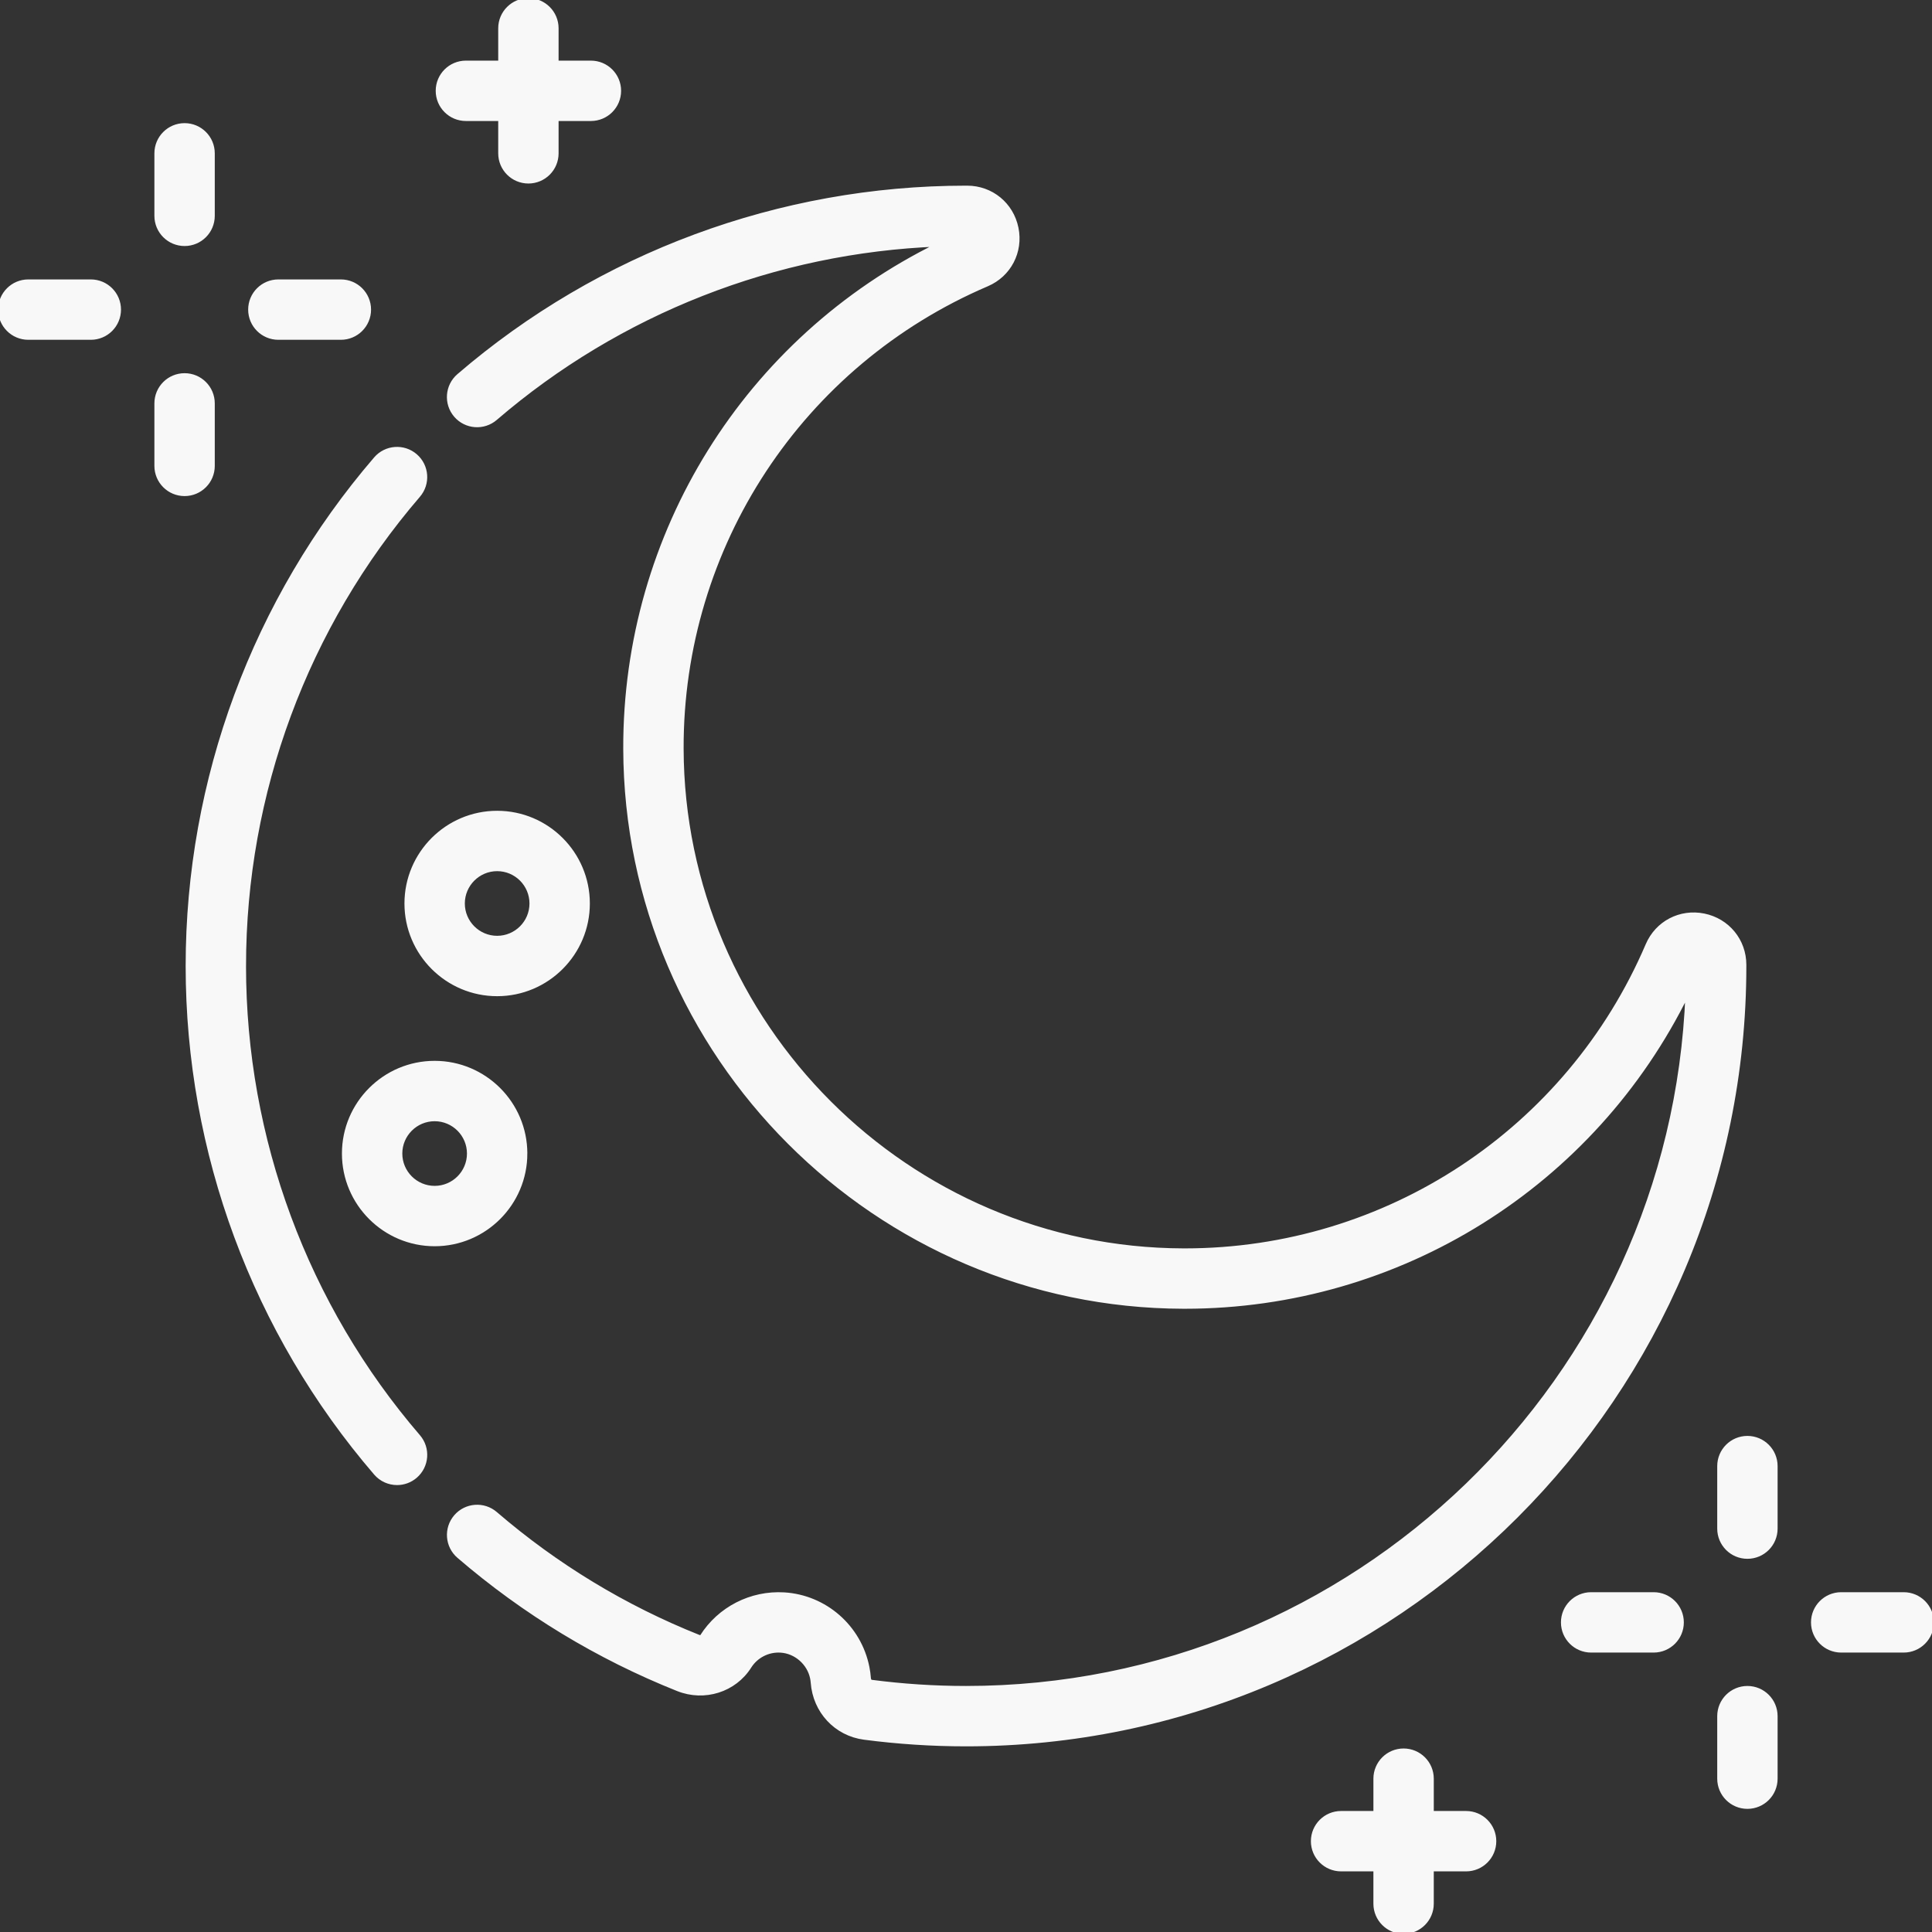 <svg id="Capa_1" stroke="#f8f8f8" fill="#f8f8f8" enable-background="new 0 0 512 512" height="512" viewBox="0 0 512 512" width="512" xmlns="http://www.w3.org/2000/svg"><rect x="0" y="0" width="512" height="512" fill="#333333" stroke="none"/><g><path d="m123.467 31.566h9.066v9.067c0 4.143 3.357 7.5 7.5 7.5s7.5-3.357 7.5-7.5v-9.067h9.066c4.143 0 7.5-3.357 7.5-7.5s-3.357-7.5-7.5-7.5h-9.066v-9.066c0-4.143-3.357-7.5-7.5-7.5s-7.5 3.357-7.5 7.5v9.066h-9.066c-4.143 0-7.5 3.357-7.5 7.5s3.357 7.5 7.5 7.5z"/><path d="m388.533 480.434h-9.066v-9.067c0-4.143-3.357-7.5-7.5-7.5s-7.5 3.357-7.5 7.5v9.067h-9.067c-4.143 0-7.5 3.357-7.5 7.5s3.357 7.5 7.5 7.5h9.066v9.066c0 4.143 3.357 7.5 7.5 7.5s7.5-3.357 7.5-7.5v-9.066h9.066c4.143 0 7.5-3.357 7.5-7.5s-3.356-7.5-7.499-7.5z"/><path d="m139.25 305.7c0-13.271-10.796-24.066-24.066-24.066s-24.068 10.796-24.068 24.066 10.797 24.066 24.067 24.066 24.067-10.795 24.067-24.066zm-24.066 9.067c-5 0-9.067-4.067-9.067-9.066s4.067-9.066 9.067-9.066c4.999 0 9.066 4.067 9.066 9.066s-4.067 9.066-9.066 9.066z"/><path d="m131.75 263.5c13.27 0 24.066-10.796 24.066-24.066s-10.796-24.067-24.066-24.067-24.066 10.797-24.066 24.067 10.795 24.066 24.066 24.066zm0-33.134c4.999 0 9.066 4.067 9.066 9.067 0 4.999-4.067 9.066-9.066 9.066s-9.066-4.067-9.066-9.066 4.067-9.067 9.066-9.067z"/><path d="m462.3 255.666c-.011-6.411-4.423-11.787-10.729-13.074-6.296-1.279-12.45 1.93-14.968 7.814-21.044 49.196-69.145 80.929-122.624 80.929-.117 0-.242-.001-.359-.001-73.116-.195-132.759-59.838-132.953-132.953-.143-53.619 31.623-101.894 80.929-122.983 5.884-2.518 9.097-8.672 7.812-14.968-1.287-6.306-6.663-10.718-13.087-10.729h-.321c-49.345 0-97.096 17.697-134.458 49.832-3.141 2.701-3.496 7.437-.796 10.577 2.702 3.142 7.437 3.495 10.577.796 32.781-28.195 74.191-44.403 117.316-46.063-50.804 24.916-83.125 76.527-82.973 133.577.217 81.343 66.569 147.696 147.913 147.914.134 0 .266.001.4.001 56.893-.002 108.324-32.289 133.18-82.979-3.882 102.084-88.141 183.944-191.159 183.944-8.348 0-16.77-.549-25.034-1.632-.476-.062-.641-.589-.663-.892-.071-.97-.205-1.953-.397-2.922-2.131-10.735-11.224-18.696-22.113-19.359-8.759-.518-17.137 3.747-21.829 11.172-.079.126-.434.221-.782.082-19.635-7.83-37.752-18.818-53.85-32.661-3.139-2.701-7.875-2.346-10.576.797-2.701 3.141-2.344 7.876.797 10.576 17.356 14.926 36.895 26.776 58.071 35.221 7.049 2.812 15.046.287 19.021-6.003 1.768-2.799 4.926-4.42 8.236-4.211 4.024.245 7.52 3.318 8.311 7.308.073.371.125.742.151 1.102.562 7.652 6.185 13.683 13.673 14.664 8.908 1.167 17.986 1.759 26.983 1.759 113.754 0 206.3-92.546 206.3-206.3v-.335z"/><path d="m64.7 256c0-45.757 16.409-90.035 46.205-124.677 2.7-3.141 2.345-7.876-.796-10.577-3.14-2.7-7.875-2.346-10.577.796-32.135 37.362-49.832 85.113-49.832 134.458 0 49.343 17.699 97.092 49.837 134.451 1.483 1.724 3.58 2.608 5.688 2.608 1.732 0 3.473-.597 4.889-1.815 3.14-2.701 3.495-7.436.794-10.577-29.798-34.637-46.208-78.912-46.208-124.667z"/><path d="m463.083 381.033c-4.143 0-7.5 3.357-7.5 7.5v16.567c0 4.143 3.357 7.5 7.5 7.5s7.5-3.357 7.5-7.5v-16.566c0-4.143-3.357-7.501-7.5-7.501z"/><path d="m463.083 447.3c-4.143 0-7.5 3.357-7.5 7.5v16.566c0 4.143 3.357 7.5 7.5 7.5s7.5-3.357 7.5-7.5v-16.566c0-4.143-3.357-7.5-7.5-7.5z"/><path d="m504.5 422.45h-16.566c-4.143 0-7.5 3.357-7.5 7.5s3.357 7.5 7.5 7.5h16.566c4.143 0 7.5-3.357 7.5-7.5s-3.357-7.5-7.5-7.5z"/><path d="m438.233 422.45h-16.566c-4.143 0-7.5 3.357-7.5 7.5s3.357 7.5 7.5 7.5h16.566c4.143 0 7.5-3.357 7.5-7.5s-3.357-7.5-7.5-7.5z"/><path d="m48.917 64.7c4.143 0 7.5-3.357 7.5-7.5v-16.566c0-4.143-3.357-7.5-7.5-7.5s-7.5 3.357-7.5 7.5v16.566c0 4.143 3.357 7.5 7.5 7.5z"/><path d="m56.417 123.467v-16.567c0-4.143-3.357-7.5-7.5-7.5s-7.5 3.357-7.5 7.5v16.566c0 4.143 3.357 7.5 7.5 7.5s7.5-3.357 7.5-7.499z"/><path d="m73.767 89.55h16.566c4.143 0 7.5-3.357 7.5-7.5s-3.357-7.5-7.5-7.5h-16.566c-4.143 0-7.5 3.357-7.5 7.5 0 4.142 3.357 7.5 7.5 7.5z"/><path d="m24.066 74.55h-16.566c-4.143 0-7.5 3.357-7.5 7.5s3.357 7.5 7.5 7.5h16.566c4.143 0 7.5-3.357 7.5-7.5s-3.357-7.5-7.5-7.5z"/></g></svg>